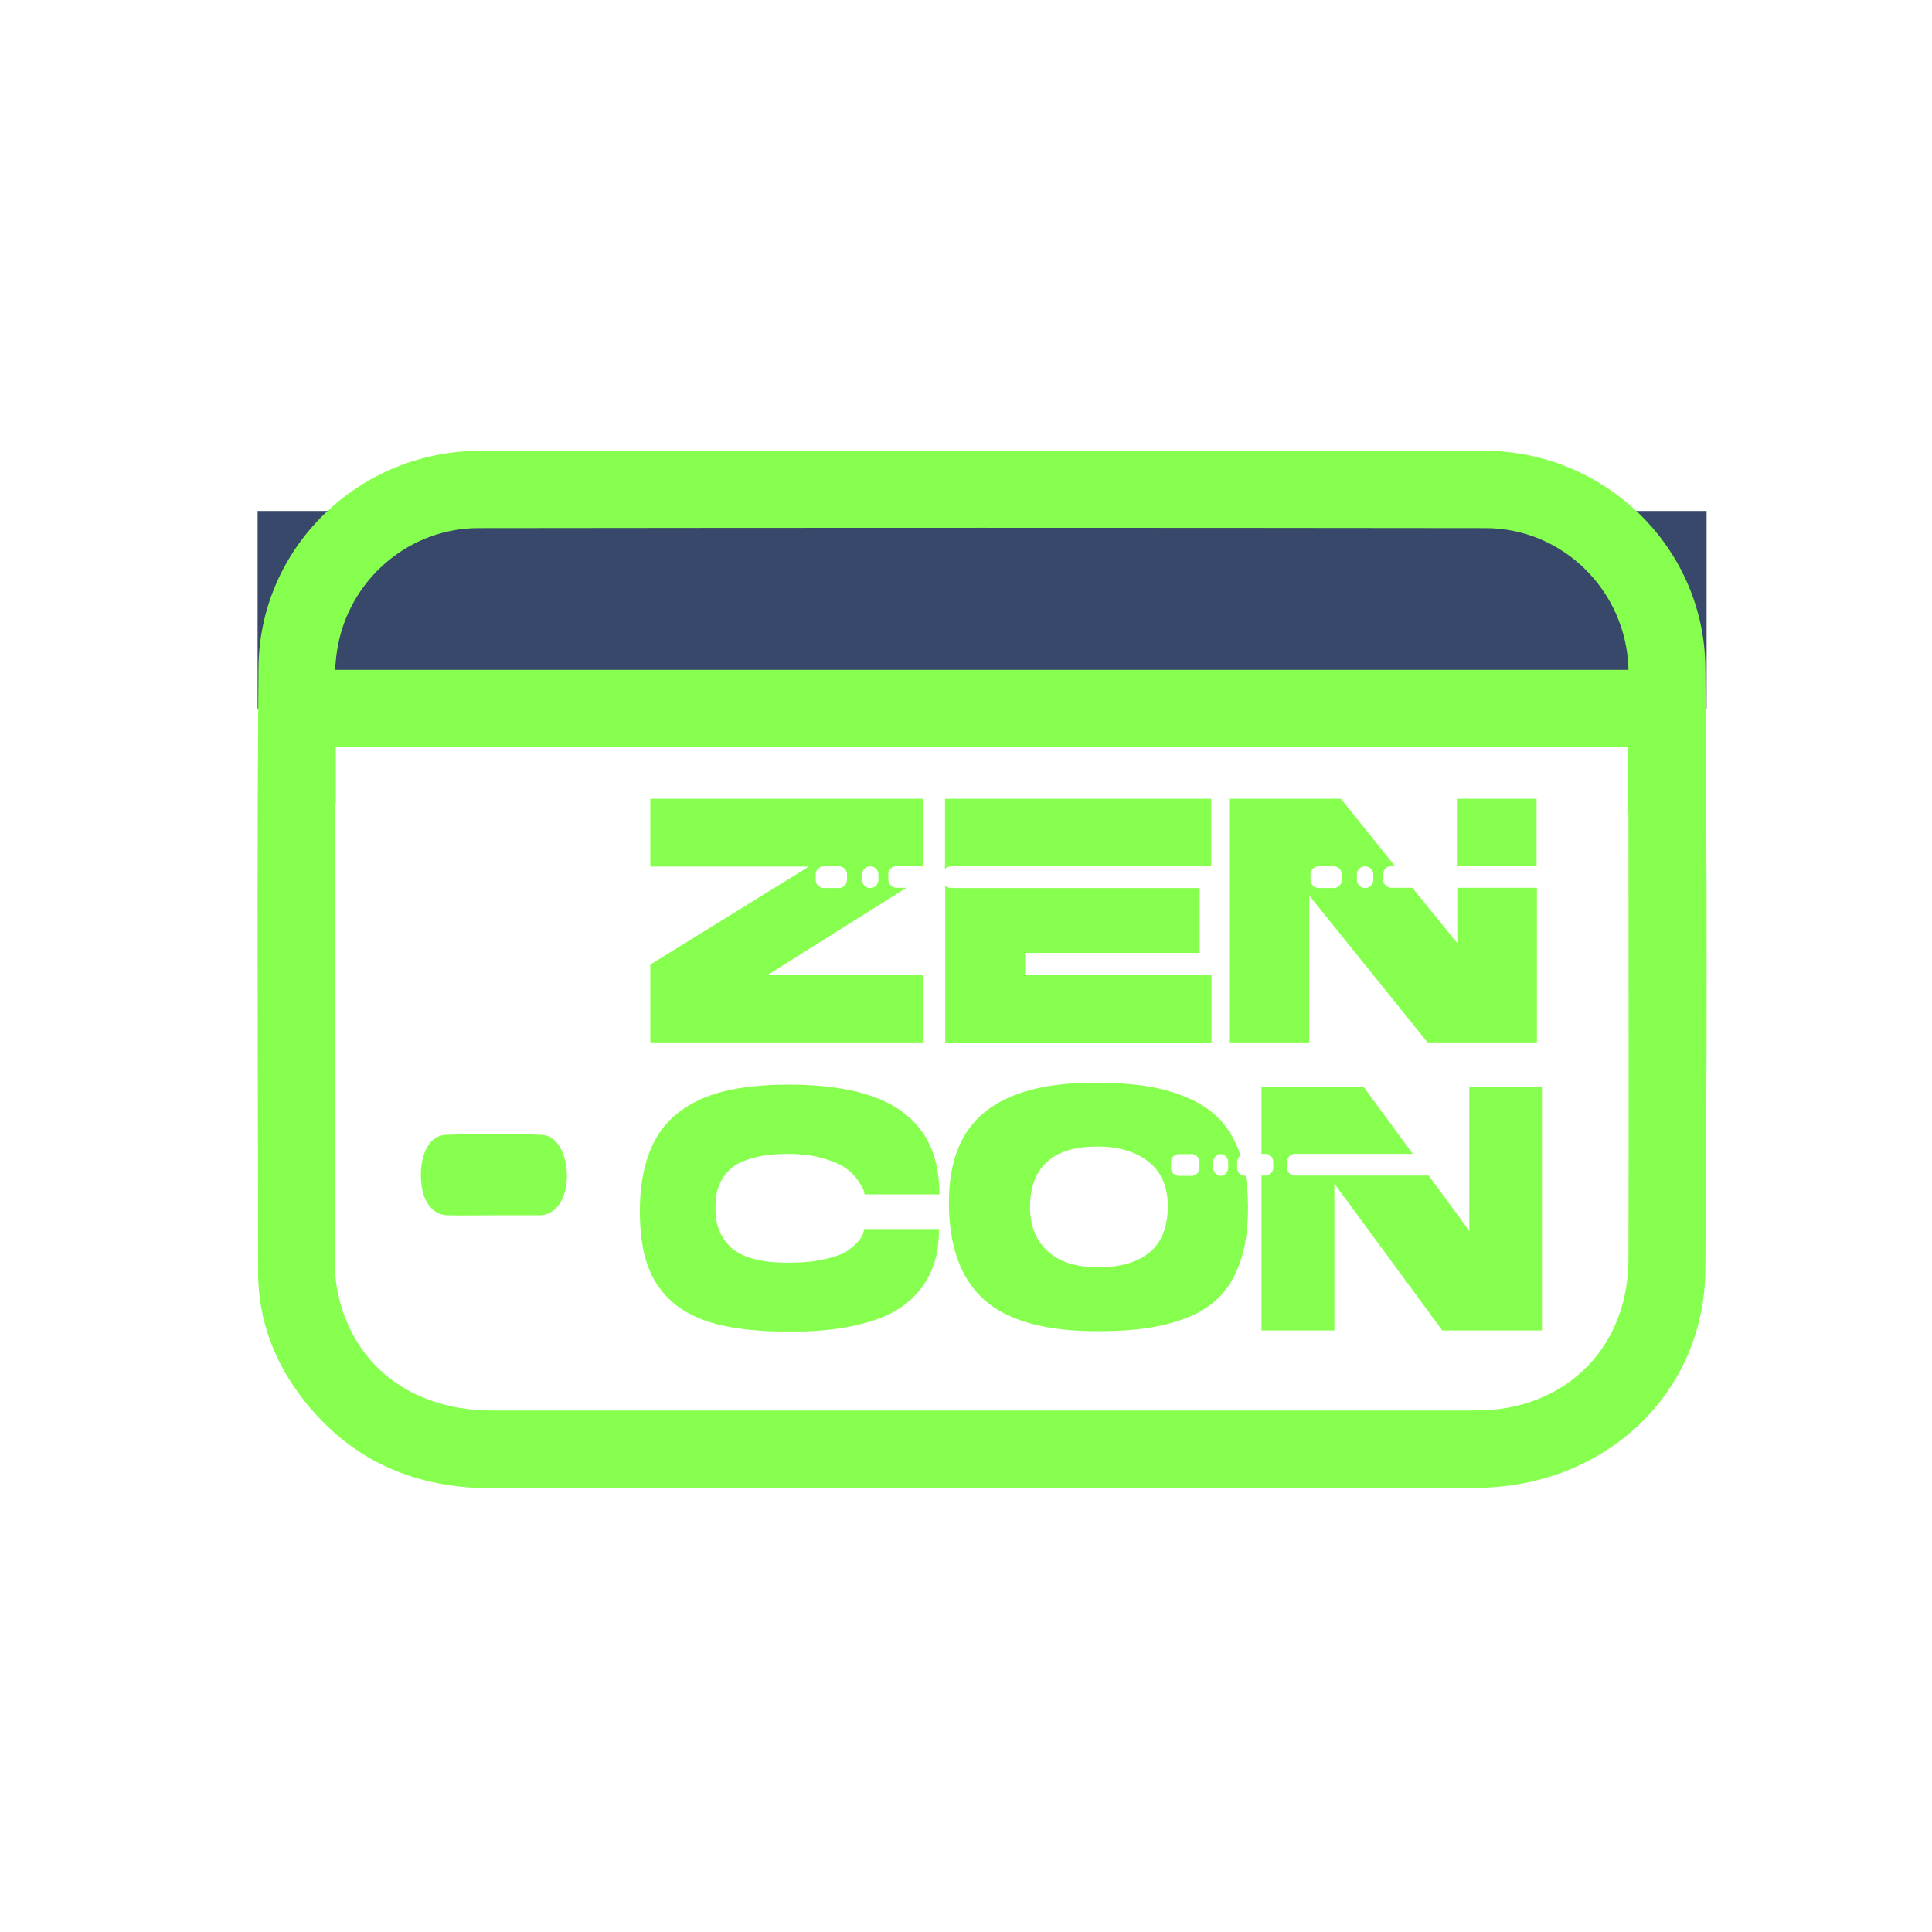 <svg width="60" height="60" viewBox="0 0 60 60" fill="none" xmlns="http://www.w3.org/2000/svg">
<g clip-path="url(#clip0_1014_33521)">
<rect x="-0.691" y="15.868" width="63.354" height="6.137" rx="2.07" fill="#38486A"/>
<path d="M30.441 46.219C25.385 46.219 20.328 46.206 15.272 46.219C12.937 46.219 10.989 45.405 9.509 43.578C8.548 42.39 8.014 41.029 8.014 39.495C8.014 33.238 7.974 26.981 8.028 20.737C8.054 16.988 11.163 14 14.912 14C25.305 14 35.697 14 46.09 14C49.826 14 52.934 16.988 52.961 20.737C53.014 26.968 53.014 33.211 52.961 39.442C52.934 43.284 49.839 46.179 45.864 46.206C43.142 46.219 40.407 46.206 37.685 46.206C35.271 46.219 32.856 46.219 30.441 46.219ZM50.56 22.498C50.56 21.911 50.586 21.338 50.573 20.751C50.493 18.336 48.532 16.401 46.13 16.401C35.711 16.388 25.291 16.388 14.858 16.401C12.777 16.401 10.976 17.882 10.523 19.91C10.336 20.764 10.402 21.631 10.429 22.485C10.429 23.285 10.429 24.086 10.429 24.887C10.416 24.98 10.402 25.087 10.402 25.18C10.402 29.836 10.402 34.492 10.402 39.148C10.402 39.468 10.416 39.789 10.482 40.096C10.936 42.39 12.777 43.804 15.272 43.804C25.411 43.804 35.564 43.804 45.703 43.804C46.13 43.804 46.571 43.778 46.998 43.684C49.185 43.204 50.573 41.416 50.573 39.095C50.586 34.492 50.573 29.876 50.573 25.273C50.573 25.14 50.56 25.006 50.546 24.873C50.56 24.099 50.56 23.299 50.56 22.498Z" fill="#87FF4F"/>
<path d="M9.734 20.804C23.569 20.804 37.391 20.804 51.226 20.804C51.226 21.605 51.226 22.405 51.226 23.206C37.404 23.206 23.569 23.206 9.748 23.206C9.734 22.405 9.734 21.605 9.734 20.804Z" fill="#87FF4F"/>
<path d="M15.293 37.741C14.827 37.741 14.36 37.755 13.894 37.741C13.4 37.727 13.089 37.264 13.071 36.563C13.053 35.819 13.345 35.258 13.848 35.244C14.836 35.202 15.832 35.202 16.82 35.244C17.304 35.258 17.615 35.847 17.606 36.563C17.588 37.25 17.259 37.727 16.774 37.741C16.756 37.741 16.728 37.741 16.71 37.741C16.226 37.741 15.759 37.741 15.293 37.741Z" fill="#87FF4F"/>
<g clip-path="url(#clip1_1014_33521)">
<path d="M34.153 26.897C34.176 26.897 34.198 26.897 34.221 26.905H37.617V24.806H29.348V26.988C29.393 26.935 29.46 26.905 29.535 26.905H34.153V26.897Z" fill="#87FF4F"/>
<path d="M40.661 27.814L44.334 32.373H47.731V27.571H45.257V29.291L43.862 27.571H43.21C43.068 27.571 42.955 27.457 42.955 27.314V27.155C42.955 27.011 43.068 26.897 43.21 26.897H43.322L41.643 24.806H38.172V32.373H40.661V27.814ZM42.138 27.162C42.138 27.018 42.25 26.905 42.393 26.905C42.535 26.905 42.648 27.018 42.648 27.162V27.321C42.648 27.465 42.535 27.579 42.393 27.579C42.25 27.579 42.138 27.465 42.138 27.321V27.162ZM40.698 27.162C40.698 27.018 40.811 26.905 40.953 26.905H41.418C41.561 26.905 41.673 27.018 41.673 27.162V27.321C41.673 27.465 41.561 27.579 41.418 27.579H40.953C40.811 27.579 40.698 27.465 40.698 27.321V27.162Z" fill="#87FF4F"/>
<path d="M47.72 24.806H45.246V26.897H47.72V24.806Z" fill="#87FF4F"/>
<path d="M38.653 36.517C38.525 36.517 38.42 36.403 38.42 36.259V36.1C38.42 36.009 38.465 35.934 38.525 35.881C38.383 35.464 38.188 35.108 37.941 34.828C37.686 34.54 37.356 34.305 36.951 34.123C36.546 33.941 36.111 33.813 35.639 33.737C35.166 33.661 34.619 33.623 34.005 33.623C32.475 33.623 31.335 33.926 30.586 34.532C29.836 35.138 29.469 36.078 29.469 37.343C29.469 38.706 29.836 39.713 30.563 40.365C31.291 41.016 32.46 41.342 34.072 41.342C34.717 41.342 35.286 41.304 35.774 41.221C36.261 41.137 36.696 41.009 37.086 40.827C37.468 40.645 37.783 40.403 38.023 40.107C38.263 39.812 38.443 39.441 38.57 39.017C38.698 38.585 38.758 38.077 38.758 37.486C38.758 37.13 38.728 36.812 38.683 36.509H38.653V36.517ZM35.699 38.895C35.324 39.206 34.792 39.357 34.102 39.357C33.412 39.357 32.872 39.183 32.52 38.842C32.16 38.501 31.988 38.047 31.988 37.479C31.988 37.183 32.033 36.918 32.115 36.691C32.198 36.464 32.325 36.259 32.498 36.1C32.67 35.934 32.887 35.812 33.157 35.729C33.42 35.646 33.735 35.608 34.08 35.608C34.747 35.608 35.279 35.767 35.676 36.085C36.074 36.403 36.269 36.873 36.269 37.479C36.261 38.1 36.074 38.592 35.699 38.895ZM37.251 36.259C37.251 36.403 37.146 36.517 37.018 36.517H36.599C36.471 36.517 36.366 36.403 36.366 36.259V36.1C36.366 35.956 36.471 35.843 36.599 35.843H37.018C37.146 35.843 37.251 35.956 37.251 36.1V36.259ZM38.143 36.259C38.143 36.403 38.038 36.517 37.91 36.517C37.783 36.517 37.678 36.403 37.678 36.259V36.1C37.678 35.956 37.783 35.843 37.91 35.843C38.038 35.843 38.143 35.956 38.143 36.1V36.259Z" fill="#87FF4F"/>
<path d="M37.617 30.275H31.837V29.594H37.257V27.579H31.837H29.543C29.468 27.579 29.401 27.548 29.355 27.495V32.381H37.625V30.275H37.617Z" fill="#87FF4F"/>
<path d="M45.631 33.745V38.229L44.371 36.509H40.203C40.075 36.509 39.971 36.396 39.971 36.252V36.093C39.971 35.949 40.075 35.835 40.203 35.835H43.877L42.34 33.745H39.176V35.835H39.311C39.438 35.835 39.543 35.949 39.543 36.093V36.252C39.543 36.396 39.438 36.509 39.311 36.509H39.176V41.319H41.44V36.759L44.791 41.319H47.887V33.745H45.631Z" fill="#87FF4F"/>
<path d="M28.674 32.373V30.283H23.831L28.15 27.571H27.842C27.7 27.571 27.587 27.457 27.587 27.314V27.155C27.587 27.011 27.7 26.897 27.842 26.897H28.562C28.599 26.897 28.645 26.905 28.674 26.927V24.806H20.195V26.912H25.121L20.195 29.957V32.373H20.338H28.674ZM26.77 27.162C26.77 27.018 26.883 26.905 27.025 26.905C27.168 26.905 27.28 27.018 27.28 27.162V27.321C27.28 27.465 27.168 27.579 27.025 27.579C26.883 27.579 26.77 27.465 26.77 27.321V27.162ZM25.331 27.162C25.331 27.018 25.443 26.905 25.586 26.905H26.05C26.193 26.905 26.305 27.018 26.305 27.162V27.321C26.305 27.465 26.193 27.579 26.05 27.579H25.586C25.443 27.579 25.331 27.465 25.331 27.321V27.162Z" fill="#87FF4F"/>
<path d="M22.458 36.57C22.555 36.418 22.683 36.29 22.84 36.184C22.997 36.085 23.215 36.002 23.492 35.934C23.77 35.865 24.092 35.835 24.459 35.835C24.872 35.835 25.239 35.881 25.554 35.971C25.869 36.062 26.101 36.161 26.259 36.275C26.416 36.388 26.544 36.509 26.641 36.653C26.738 36.797 26.798 36.896 26.813 36.949C26.828 37.009 26.843 37.055 26.851 37.093H29.175C29.175 36.562 29.093 36.093 28.935 35.691C28.77 35.29 28.515 34.934 28.155 34.631C27.796 34.328 27.316 34.093 26.693 33.926C26.079 33.767 25.344 33.684 24.482 33.684C23.717 33.684 23.057 33.752 22.495 33.888C21.94 34.025 21.46 34.245 21.063 34.555C20.666 34.858 20.373 35.267 20.171 35.775C19.976 36.282 19.871 36.888 19.871 37.6C19.871 38.259 19.946 38.82 20.104 39.274C20.261 39.728 20.516 40.115 20.876 40.433C21.236 40.751 21.715 40.986 22.308 41.137C22.907 41.281 23.642 41.357 24.527 41.357C25.247 41.357 25.876 41.304 26.424 41.191C26.971 41.077 27.413 40.933 27.75 40.743C28.088 40.554 28.365 40.319 28.583 40.039C28.8 39.759 28.943 39.471 29.032 39.168C29.122 38.865 29.16 38.539 29.16 38.168H26.836L26.813 38.274C26.798 38.35 26.753 38.433 26.663 38.539C26.573 38.645 26.461 38.744 26.311 38.85C26.161 38.948 25.921 39.039 25.599 39.107C25.276 39.183 24.894 39.214 24.452 39.214C24.009 39.214 23.657 39.168 23.365 39.085C23.065 39.001 22.84 38.873 22.675 38.714C22.51 38.554 22.398 38.373 22.323 38.183C22.248 37.986 22.218 37.767 22.218 37.517C22.218 37.335 22.233 37.176 22.263 37.024C22.3 36.873 22.36 36.721 22.458 36.57Z" fill="#87FF4F"/>
</g>
</g>
<defs>
<clipPath id="clip0_1014_33521">
<rect width="45" height="32.219" fill="white" transform="translate(8 14)"/>
</clipPath>
<clipPath id="clip1_1014_33521">
<rect width="28.017" height="16.543" fill="white" transform="translate(19.871 24.806)"/>
</clipPath>
</defs>
</svg>
